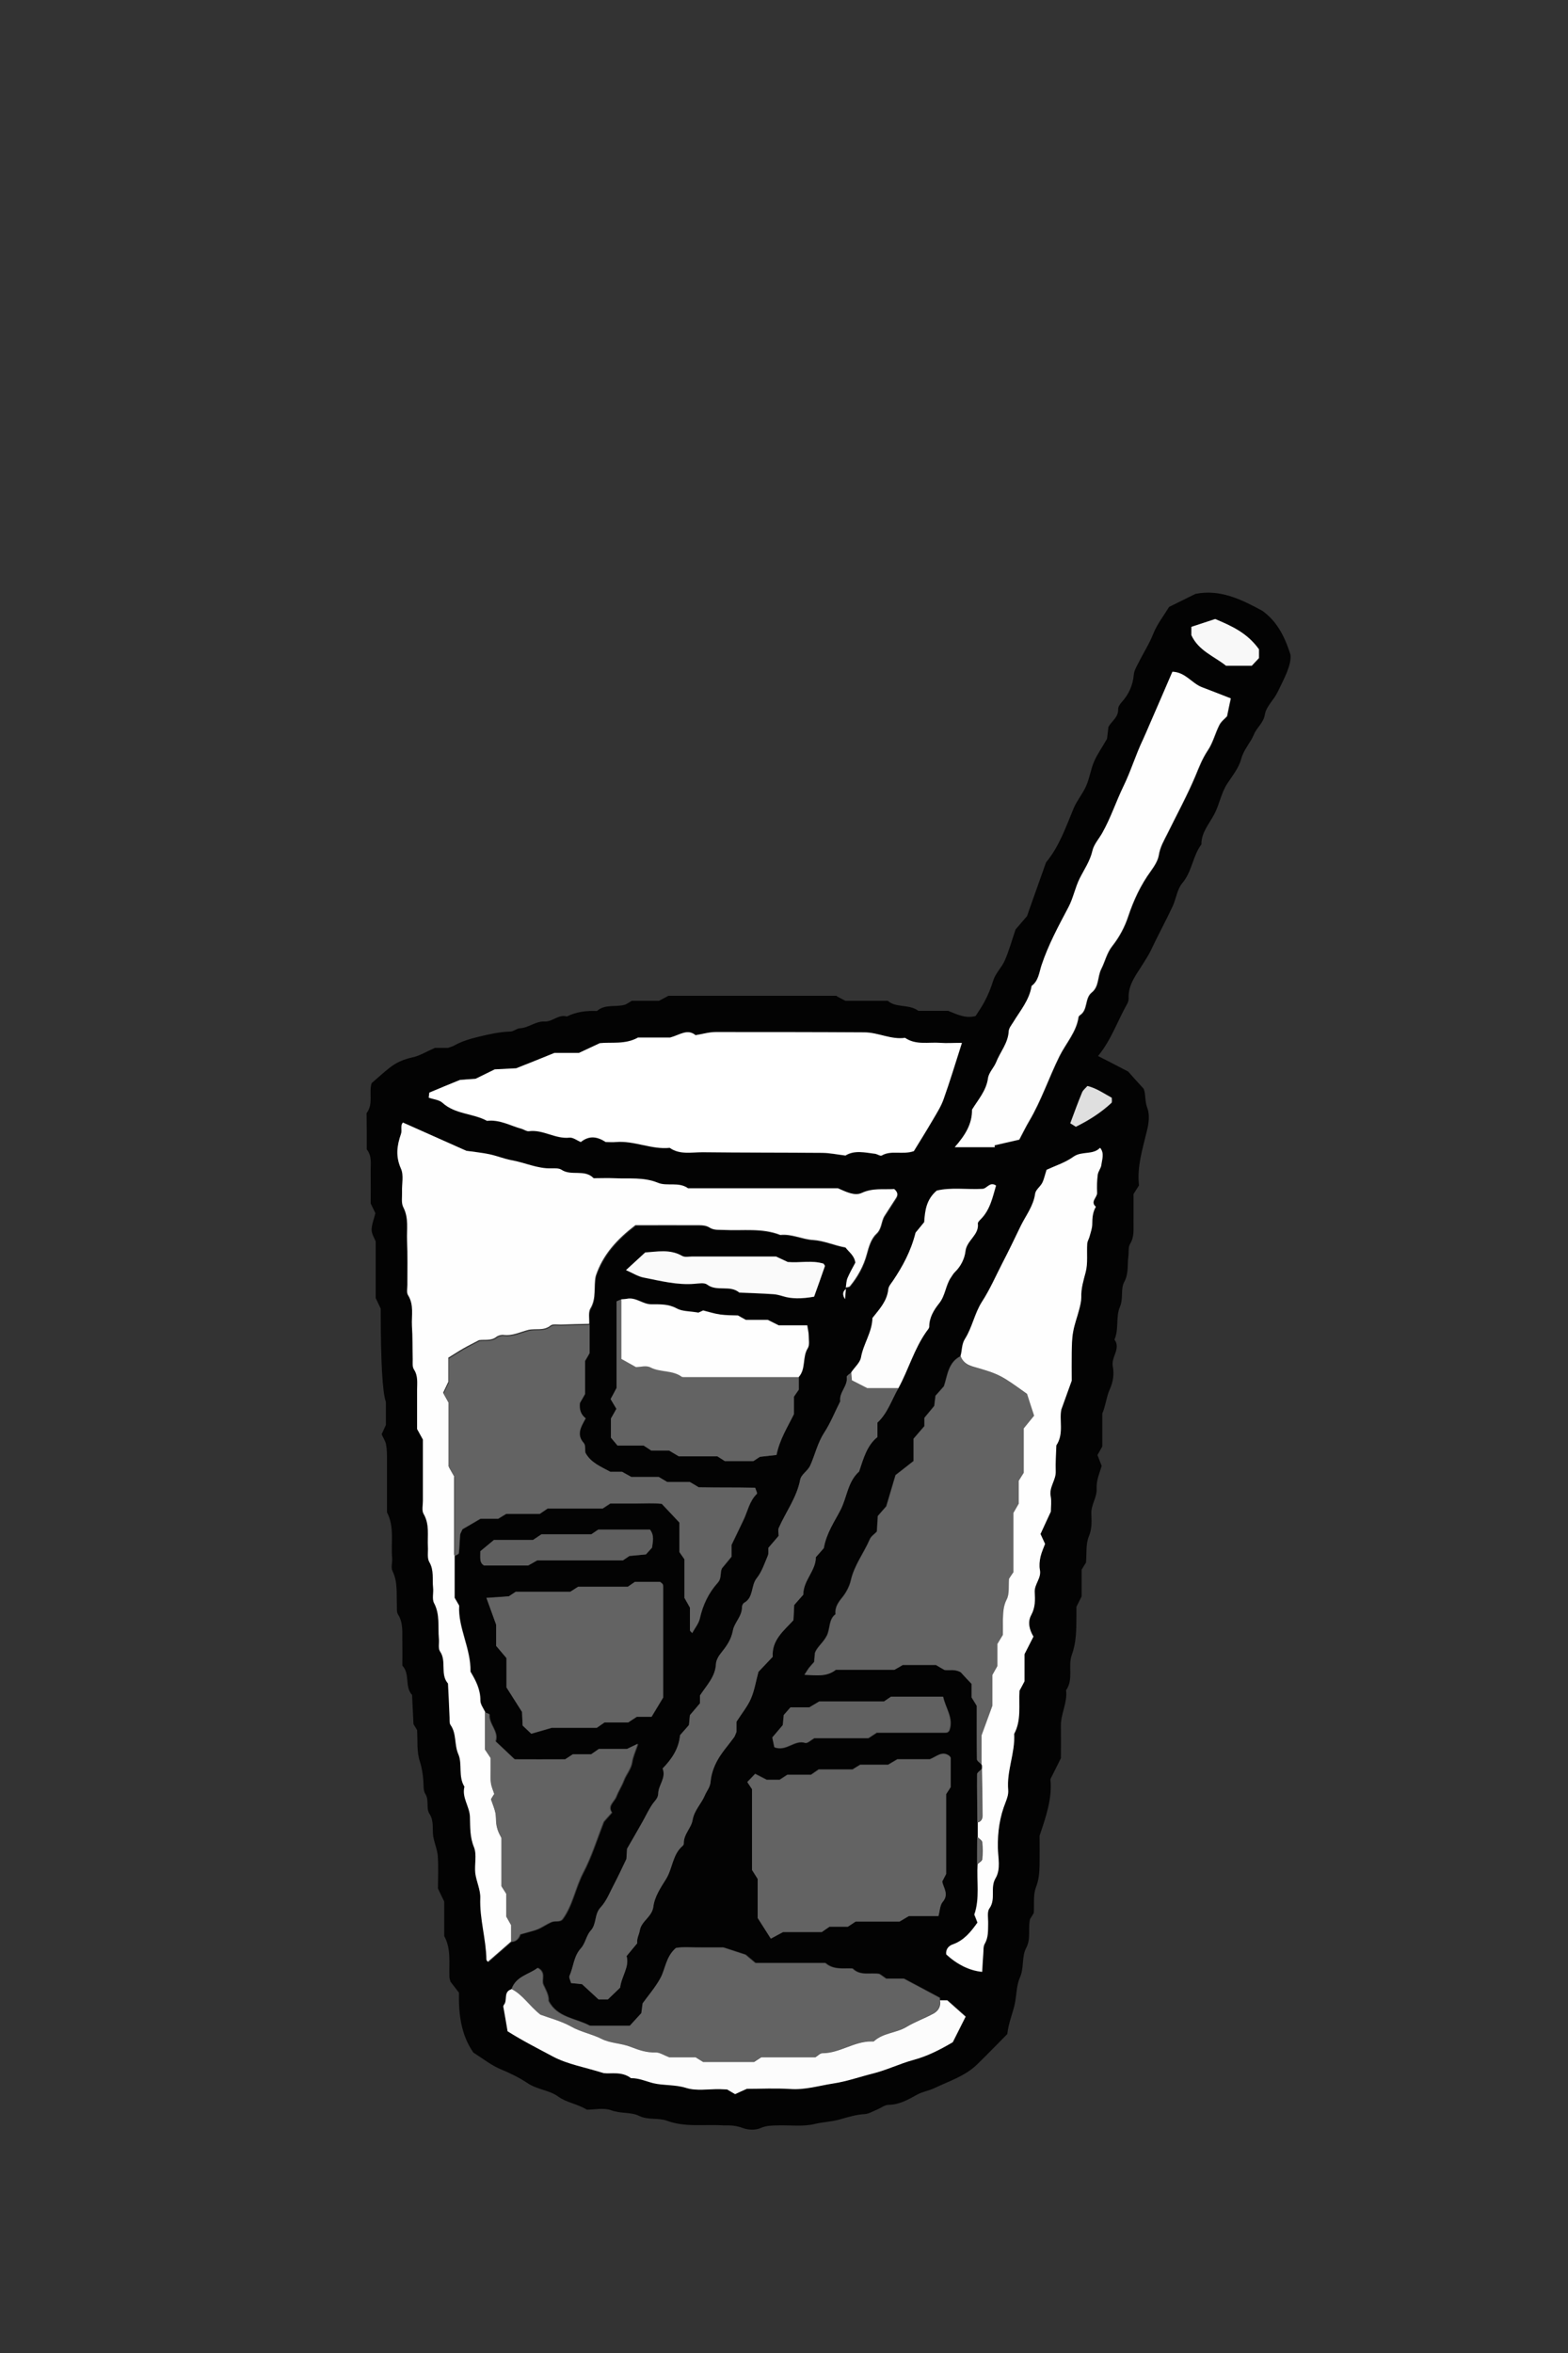 <?xml version="1.0" encoding="UTF-8"?>
<svg id="Ebene_1" data-name="Ebene 1" xmlns="http://www.w3.org/2000/svg" width="35.28mm" height="52.92mm" viewBox="0 0 100 150">
  <rect x="0" y="0" width="100" height="150" fill="#333333" stroke="none"/>
  <path d="M53.35,63.5c.24,.13,.39,.21,.57,.3h2.7c.53,.47,1.35,.19,1.95,.64h1.9c.6,.24,1.1,.5,1.75,.33,.17-.27,.39-.58,.57-.92,.23-.43,.41-.88,.56-1.36,.14-.45,.54-.82,.73-1.26,.26-.59,.43-1.22,.69-1.98,.18-.21,.47-.55,.73-.85,.05-.15,.09-.25,.12-.35,.36-1.02,.73-2.05,1.09-3.07,.85-1.03,1.27-2.27,1.77-3.47,.21-.49,.58-.92,.79-1.41,.22-.49,.29-1.05,.5-1.54,.19-.45,.48-.85,.83-1.46,.01-.11,.05-.44,.09-.76,.21-.38,.65-.62,.62-1.14,0-.14,.11-.31,.22-.43,.46-.51,.72-1.08,.78-1.77,.02-.26,.18-.51,.3-.75,.31-.63,.69-1.21,.95-1.87,.24-.6,.66-1.13,1-1.69,.56-.28,1.09-.54,1.68-.83,1.57-.32,2.95,.36,4.27,1.08,.86,.63,1.37,1.47,1.79,2.79,.08,.66-.41,1.54-.83,2.41-.24,.49-.72,.9-.8,1.4-.09,.56-.52,.83-.7,1.28-.22,.54-.65,.95-.81,1.56-.15,.56-.55,1.06-.88,1.56-.4,.6-.5,1.32-.83,1.95-.32,.62-.84,1.17-.83,1.94-.56,.74-.59,1.73-1.22,2.47-.33,.39-.39,1-.62,1.49-.44,.94-.94,1.85-1.38,2.79-.14,.3-.32,.56-.49,.84-.42,.69-.98,1.34-.93,2.23,0,.1-.03,.23-.08,.32-.62,1.09-1.02,2.31-1.87,3.35,.57,.29,1.14,.58,1.92,.99,.2,.23,.57,.64,.99,1.1,.14,.34,.06,.78,.23,1.22,.16,.42,.1,.98-.02,1.44-.28,1.17-.65,2.31-.51,3.5-.11,.18-.2,.32-.35,.55,0,.52,.01,1.13,0,1.73-.01,.49,.07,.98-.22,1.45-.13,.21-.07,.54-.11,.81-.07,.54,.03,1.07-.26,1.61-.25,.46-.04,1.05-.28,1.6-.27,.63-.05,1.4-.34,2.07-.01,.03,.06,.09,.08,.14,.24,.56-.3,1-.19,1.58,.09,.47,.03,.96-.19,1.45-.22,.48-.26,1.04-.48,1.55v2.1c-.12,.21-.2,.35-.31,.55,.07,.16,.14,.36,.27,.69-.11,.4-.35,.89-.32,1.45,.03,.55-.36,1.02-.34,1.59,.02,.48,.05,.96-.16,1.46-.2,.48-.13,1.08-.18,1.67-.07,.1-.16,.24-.28,.45v1.7c-.13,.26-.23,.46-.33,.66,0,.21,0,.43,0,.65-.01,.82,0,1.62-.3,2.43-.25,.7,.13,1.55-.36,2.24,.1,.78-.34,1.49-.33,2.26,.01,.72,0,1.44,0,2.07-.24,.49-.44,.88-.67,1.34,.13,1.21-.29,2.41-.69,3.61,0,.61,.01,1.22,0,1.83-.01,.49-.04,.96-.23,1.45-.19,.49-.1,1.09-.14,1.64-.08,.14-.17,.28-.24,.39-.14,.62,.07,1.24-.24,1.83-.31,.58-.12,1.27-.41,1.91-.23,.52-.2,1.16-.34,1.75-.14,.58-.38,1.14-.46,1.84-.61,.61-1.26,1.29-1.94,1.95-.77,.74-1.78,1.05-2.72,1.5-.34,.16-.74,.22-1.07,.4-.58,.32-1.14,.65-1.84,.66-.25,0-.5,.21-.75,.31-.25,.1-.5,.26-.76,.28-.56,.03-1.07,.19-1.6,.34-.52,.15-1.07,.16-1.6,.29-.74,.18-1.54,.07-2.32,.09-.38,.01-.75,0-1.13,.17-.32,.14-.77,.13-1.1,.01-.32-.12-.63-.18-.96-.18-.11,0-.22,0-.33,0-1.2-.08-2.41,.14-3.6-.3-.55-.2-1.18-.02-1.77-.31-.52-.25-1.16-.13-1.76-.35-.49-.18-1.1-.04-1.56-.04-.64-.39-1.29-.44-1.85-.85-.54-.39-1.34-.44-1.93-.84-.54-.36-1.12-.64-1.72-.89-.6-.25-1.12-.67-1.74-1.06-.79-1.13-.95-2.48-.92-3.82-.2-.26-.37-.48-.54-.7-.03-.11-.07-.22-.07-.32-.03-.88,.12-1.77-.33-2.59v-2.2c-.16-.32-.25-.52-.4-.83,0-.61,.04-1.34-.01-2.06-.03-.42-.22-.84-.29-1.26-.07-.48,.06-.98-.24-1.44-.24-.37,0-.87-.27-1.28-.13-.2-.1-.53-.12-.8-.03-.44-.09-.84-.23-1.28-.2-.61-.13-1.31-.17-1.98-.08-.13-.16-.27-.23-.38-.03-.65-.06-1.26-.09-1.86-.49-.52-.11-1.33-.62-1.87,0-.49,.01-.99,0-1.49-.02-.6,.08-1.21-.28-1.78-.1-.16-.06-.43-.07-.65-.03-.71,.06-1.43-.28-2.11-.11-.22,0-.55-.02-.82-.09-.98,.16-1.99-.33-2.92,0-1.11,0-2.22,0-3.33,0-.33,0-.67-.06-.99-.03-.21-.17-.4-.28-.66,.07-.16,.16-.35,.27-.59v-1.47q-.33-.88-.33-5.95c-.09-.2-.19-.39-.32-.67v-3.61c-.09-.23-.26-.48-.26-.74,0-.31,.13-.63,.24-1.06-.04-.08-.13-.28-.3-.62,0-.57,.01-1.29,0-2.01-.01-.49,.1-1-.25-1.44,0-.77,0-1.54-.01-2.31,.45-.59,.13-1.3,.32-1.91,.38-.33,.74-.66,1.12-.96,.43-.35,.92-.56,1.47-.68,.47-.1,.9-.37,1.45-.61h.83c.16-.06,.27-.08,.36-.13,.48-.27,.98-.43,1.52-.56,.7-.17,1.38-.33,2.1-.35,.2,0,.4-.2,.61-.21,.56-.03,1-.46,1.57-.43,.5,.03,.89-.48,1.42-.32,.61-.3,1.25-.38,1.92-.35,.51-.45,1.16-.24,1.74-.39,.16-.04,.29-.15,.48-.26h1.74c.24-.13,.44-.23,.6-.32h10.75Zm-13.7,19.32c-.09,.04-.19,.08-.32,.14v5.52c-.16,.31-.29,.54-.38,.71,.16,.27,.27,.46,.37,.62-.13,.24-.24,.43-.35,.62v1.22c.14,.17,.32,.38,.42,.5h1.66c.15,.1,.28,.19,.49,.32h1.14c.27,.16,.46,.27,.62,.37h2.46c.19,.12,.33,.21,.47,.3h1.83c.13-.09,.27-.18,.41-.27,.36-.04,.72-.08,1.06-.12,.2-.99,.69-1.76,1.11-2.6v-1.11c.11-.16,.2-.29,.31-.45v-.8c.49-.52,.23-1.27,.59-1.85,.13-.2,.06-.54,.06-.81,0-.21-.06-.41-.09-.65h-1.82c-.27-.13-.46-.23-.7-.35h-1.4c-.19-.11-.33-.19-.5-.28-.36-.02-.75,0-1.13-.06-.37-.05-.73-.17-1.09-.26-.15,.07-.29,.14-.3,.14-.56-.1-1.03-.07-1.39-.27-.53-.29-1.07-.26-1.61-.26-.56,0-1-.48-1.58-.35-.11,.02-.22,.02-.33,.03Zm-7.02,43.98c-.51,.15-.22,.69-.46,.98-.06,.07-.05,.18-.04,.13,.1,.61,.19,1.08,.27,1.56,.96,.61,1.93,1.1,2.89,1.61,.94,.5,2.04,.69,3.24,1.06,.47,.05,1.16-.13,1.74,.32,.5,0,.95,.2,1.42,.32,.68,.17,1.39,.08,2.09,.3,.66,.21,1.42,.07,2.14,.08,.17,0,.33,.02,.48,.02,.16,.09,.3,.18,.51,.3,.21-.09,.45-.2,.75-.34,.89,0,1.83-.05,2.76,.01,.95,.06,1.83-.22,2.75-.35,.86-.13,1.67-.42,2.51-.63,.9-.22,1.72-.64,2.6-.87,.9-.24,1.71-.66,2.51-1.13,.27-.54,.54-1.06,.82-1.63-.44-.39-.84-.75-1.17-1.04h-.46c-.01-.05,0-.14-.03-.16-.75-.4-1.5-.8-2.27-1.21h-1.13c-.16-.11-.29-.21-.43-.3-.58-.11-1.23,.15-1.72-.35-.59-.03-1.22,.1-1.73-.35h-4.46c-.27-.23-.52-.44-.63-.53-.53-.17-.88-.29-1.41-.46-.37,0-.92,0-1.47,0-.54,0-1.09-.05-1.55,.03-.65,.57-.66,1.33-.99,1.93-.33,.61-.8,1.14-1.13,1.6-.04,.3-.06,.46-.08,.62-.27,.29-.53,.58-.74,.81h-2.56c-.91-.49-2.08-.51-2.63-1.58,.02-.36-.17-.69-.33-1.03-.15-.32,.2-.78-.36-1.08-.54,.42-1.37,.52-1.66,1.35Zm24.68-38.31c.65-1.19,1.01-2.53,1.81-3.64,.06-.09,.16-.19,.16-.29,0-.59,.3-1.07,.63-1.48,.39-.5,.41-1.13,.74-1.63,.09-.14,.17-.28,.29-.39,.37-.36,.6-.86,.65-1.3,.07-.71,.88-1.03,.79-1.77-.01-.08,.11-.19,.18-.27,.6-.6,.75-1.39,.98-2.15-.4-.28-.59,.22-.88,.21-1,.05-2-.1-2.9,.11-.67,.57-.75,1.28-.8,2.01-.21,.25-.42,.51-.55,.67-.3,1.19-.82,2.14-1.43,3.05-.12,.18-.29,.37-.31,.56-.07,.77-.58,1.28-1.01,1.83-.02,.91-.57,1.64-.73,2.51-.06,.34-.4,.63-.62,.95-.11,.1-.32,.22-.31,.3,.08,.58-.5,.98-.41,1.55-.34,.67-.62,1.39-1.03,2.01-.42,.65-.57,1.39-.88,2.07-.17,.38-.58,.57-.65,.93-.22,1.14-.92,2.06-1.37,3.08-.06,.14,0,.33,0,.49-.23,.27-.44,.52-.66,.77,0,.17,.03,.35-.03,.49-.21,.49-.38,1.03-.71,1.44-.38,.48-.18,1.22-.8,1.57-.08,.04-.14,.19-.14,.28,0,.58-.49,.98-.58,1.49-.11,.58-.39,.99-.74,1.41-.16,.2-.32,.48-.34,.72-.04,.83-.61,1.37-1.02,2.01v.5c-.21,.25-.43,.5-.64,.75-.02,.22-.05,.44-.06,.63-.2,.23-.39,.44-.57,.65-.07,.86-.52,1.52-1.11,2.12,.23,.61-.27,1.05-.28,1.59,0,.32-.23,.47-.38,.7-.24,.36-.42,.75-.63,1.12-.29,.52-.59,1.03-.98,1.71,0,.12-.03,.45-.04,.65-.29,.59-.51,1.08-.76,1.56-.28,.52-.49,1.11-.89,1.53-.41,.44-.24,1.05-.63,1.48-.28,.3-.34,.81-.62,1.12-.47,.51-.47,1.19-.73,1.76-.05,.11,.06,.3,.1,.46,.25,.03,.46,.05,.7,.07,.35,.32,.71,.66,1.05,.97h.6c.25-.24,.53-.51,.78-.75,.09-.74,.61-1.33,.41-2.01,.27-.32,.48-.57,.68-.82-.04-.3,.12-.55,.16-.8,.1-.63,.79-.86,.87-1.54,.08-.61,.46-1.2,.8-1.74,.43-.68,.41-1.59,1.08-2.14,.04-.03,.06-.1,.06-.14-.02-.58,.47-.99,.56-1.49,.11-.64,.56-1.03,.78-1.57,.12-.29,.35-.52,.37-.89,.04-.46,.21-.95,.44-1.36,.29-.52,.7-.96,1.05-1.45,.06-.08,.09-.19,.16-.35v-.65c.35-.55,.71-.98,.92-1.47,.23-.53,.32-1.12,.48-1.71,.29-.31,.59-.63,.91-.96-.07-1.07,.71-1.66,1.32-2.33,.02-.36,.03-.68,.05-.97,.22-.25,.4-.46,.58-.66,0-.91,.81-1.53,.8-2.39,.21-.24,.39-.45,.51-.58,.17-.97,.68-1.68,1.07-2.44,.41-.8,.45-1.79,1.18-2.44,.28-.81,.5-1.66,1.17-2.2v-.92c.65-.6,.91-1.45,1.34-2.2Zm5.29,24.3c-.1,.11-.28,.22-.28,.33-.01,1.02,0,2.04,.02,3.06,0,.31,0,.62,0,.94,0,.57,0,1.14-.01,1.72-.07,1.08,.15,2.19-.21,3.22,.07,.17,.12,.32,.2,.51-.42,.59-.85,1.13-1.57,1.39-.24,.09-.46,.31-.42,.64,.68,.64,1.49,1.04,2.29,1.11,.02-.38,.04-.76,.07-1.14,.02-.22,0-.47,.09-.64,.24-.41,.21-.85,.22-1.29,0-.33-.08-.75,.08-.97,.43-.6,.03-1.31,.39-1.92,.35-.59,.16-1.3,.15-1.95-.02-1,.12-1.96,.49-2.89,.11-.26,.19-.51,.17-.79-.11-1.22,.46-2.37,.38-3.58,.47-.87,.28-1.83,.34-2.75,.1-.19,.2-.38,.32-.6v-1.73c.21-.42,.38-.76,.57-1.12-.26-.42-.38-.92-.14-1.38,.26-.48,.26-.96,.22-1.45-.04-.52,.43-.9,.33-1.43-.05-.26-.02-.56,.04-.83,.07-.31,.21-.6,.29-.82-.13-.28-.22-.48-.29-.63,.23-.5,.44-.95,.66-1.43,0-.31,.05-.65-.01-.97-.12-.59,.34-1.03,.32-1.59-.02-.55,.02-1.11,.04-1.66,.51-.75,.17-1.62,.32-2.29,.25-.68,.45-1.24,.66-1.83,0-.58-.01-1.19,0-1.8,.01-.44,.02-.88,.09-1.31,.09-.48,.26-.94,.38-1.41,.07-.26,.15-.53,.14-.8-.02-.56,.14-1.06,.28-1.6,.15-.58,.06-1.21,.1-1.82,0-.15,.11-.3,.15-.46,.07-.26,.16-.53,.17-.79,0-.39,.03-.76,.23-1.1-.38-.33,.09-.58,.08-.89-.02-.39,0-.78,.04-1.16,.03-.21,.2-.4,.23-.61,.05-.36,.21-.75-.08-1.1-.47,.47-1.17,.18-1.7,.57-.52,.37-1.17,.58-1.71,.83-.11,.33-.16,.6-.28,.84-.12,.24-.41,.44-.45,.68-.11,.79-.6,1.4-.93,2.08-.38,.79-.75,1.58-1.16,2.35-.43,.82-.79,1.68-1.3,2.46-.47,.73-.62,1.63-1.08,2.36-.23,.36-.18,.74-.29,1.1-.78,.4-.82,1.21-1.05,1.91-.18,.21-.36,.42-.54,.61-.03,.24-.05,.45-.08,.65-.22,.27-.43,.52-.63,.76v.53c-.22,.25-.43,.51-.69,.8v1.42c-.42,.33-.9,.71-1.15,.9-.26,.86-.42,1.42-.59,1.99-.18,.2-.36,.41-.54,.62-.02,.33-.04,.66-.06,.99-.16,.17-.37,.3-.45,.49-.38,.88-.99,1.66-1.21,2.62-.09,.4-.32,.81-.58,1.13-.26,.32-.44,.62-.4,1.03-.44,.33-.33,.9-.54,1.34-.21,.45-.64,.74-.77,1.13-.02,.25-.04,.41-.05,.57-.11,.13-.23,.25-.33,.38-.09,.11-.15,.23-.29,.44,.75,.02,1.4,.15,2-.32h3.73c.24-.14,.42-.25,.54-.31h2.11c.18,.1,.37,.21,.55,.32,.32,.04,.66-.07,1.04,.15,.2,.22,.46,.5,.69,.74v.86c.13,.22,.25,.41,.33,.54,0,1.18,0,2.29,.01,3.4,0,.11,.19,.22,.29,.34,.02,.1,.02,.2,0,.3Zm-24.99-28.35c.02-.33-.07-.73,.08-.98,.4-.67,.19-1.4,.34-2.07,.45-1.36,1.38-2.36,2.53-3.24,1.33,0,2.71,0,4.09,0,.21,0,.45,.03,.62,.14,.31,.2,.64,.14,.96,.16,1.2,.06,2.41-.13,3.57,.32,.72-.08,1.39,.28,2.08,.32,.73,.04,1.36,.35,2.08,.48,.21,.29,.56,.5,.63,.97-.16,.3-.35,.63-.5,.98-.08,.19-.08,.42-.11,.63q-.35,.23-.08,.66c.02-.29,.04-.49,.06-.69,.1-.03,.23-.03,.29-.1,.48-.6,.86-1.27,1.06-2.01,.13-.49,.27-.99,.61-1.31,.37-.35,.3-.81,.54-1.17,.24-.36,.47-.74,.71-1.1,.15-.22,.12-.4-.1-.59-.68,.04-1.38-.08-2.08,.25-.45,.21-.96-.06-1.51-.3-2.52,0-5.13,0-7.73,0-.61,0-1.22,0-1.83,0-.59-.43-1.33-.1-1.92-.35-.92-.38-1.84-.24-2.77-.29-.44-.02-.89,0-1.33,0-.58-.59-1.42-.11-2.05-.54-.16-.11-.42-.1-.64-.09-.89,.02-1.7-.37-2.55-.52-.48-.08-.93-.28-1.41-.38-.48-.1-.97-.15-1.47-.22-1.33-.59-2.67-1.19-4.04-1.8-.19,.18-.04,.49-.13,.73-.27,.74-.36,1.43,0,2.21,.19,.42,.05,.98,.07,1.48,.01,.33-.06,.71,.08,.98,.35,.69,.21,1.41,.24,2.12,.04,.94,.01,1.89,.02,2.83,0,.22-.06,.49,.04,.65,.39,.62,.22,1.29,.25,1.94,.04,.72,.03,1.44,.05,2.16,0,.22-.03,.48,.08,.64,.28,.41,.2,.85,.2,1.29,0,.89,0,1.77,0,2.51,.16,.29,.24,.43,.37,.67,0,1.24,0,2.57,0,3.91,0,.28-.09,.61,.04,.82,.4,.68,.24,1.4,.28,2.1,.02,.33-.07,.73,.09,.98,.32,.53,.19,1.08,.24,1.62,.03,.33-.08,.72,.06,.99,.39,.74,.24,1.51,.31,2.27,.02,.27-.07,.62,.07,.81,.45,.63-.01,1.46,.51,2.05,.03,.72,.06,1.44,.1,2.16,0,.16-.02,.36,.06,.48,.4,.56,.23,1.26,.5,1.87,.27,.62-.02,1.42,.39,2.07-.18,.69,.32,1.26,.35,1.92,.02,.65,0,1.29,.26,1.94,.2,.48,.02,1.1,.08,1.65,.06,.54,.33,1.06,.32,1.59-.05,1.33,.37,2.6,.39,3.92,0,.05,.06,.09,.09,.14,.5-.43,.99-.87,1.49-1.3,.45,0,.58-.48,.57-.47,.63-.19,.9-.24,1.14-.34,.3-.13,.56-.33,.86-.45,.24-.1,.56,.05,.73-.22,.63-.89,.79-1.99,1.3-2.95,.52-.99,.85-2.07,1.3-3.22,.11-.12,.29-.33,.52-.59-.31-.43,.15-.68,.28-1.02,.13-.35,.35-.67,.48-1.02,.15-.4,.46-.72,.53-1.18,.05-.35,.21-.68,.37-1.16-.32,.15-.49,.23-.69,.33h-1.79c-.15,.11-.29,.2-.49,.34h-1.17c-.21,.14-.35,.23-.49,.32-1.11,0-2.21,.01-3.23,0-.45-.43-.81-.77-1.22-1.15,.22-.65-.44-1.08-.39-1.71,0-.04-.17-.09-.27-.13-.11-.25-.31-.5-.31-.74,0-.7-.29-1.28-.63-1.84,.03-1.49-.82-2.83-.73-4.21-.14-.25-.22-.39-.29-.5v-2.69c.09-.06,.24-.11,.25-.18,.04-.38,.05-.77,.08-1.15,0-.1,.08-.2,.15-.37,.32-.19,.69-.4,1.15-.67h1.13c.23-.14,.37-.22,.51-.31h2.14c.16-.11,.3-.2,.5-.34h3.51c.21-.13,.35-.22,.49-.32,.55,0,1.11,0,1.66,0,.55,0,1.1-.03,1.62,.02,.42,.44,.79,.84,1.13,1.2v1.88c.11,.16,.21,.3,.32,.46v2.46c.11,.2,.22,.39,.35,.62,0,.46,0,.96,0,1.45,0,.04,.07,.08,.14,.17,.17-.32,.41-.61,.49-.93,.19-.87,.56-1.64,1.14-2.28,.27-.3,.13-.63,.27-.92,.21-.25,.42-.5,.61-.74v-.75c.29-.59,.52-1.08,.75-1.56,.28-.57,.38-1.23,.87-1.7,.03-.03-.05-.19-.11-.38-1.18-.03-2.39-.01-3.6-.03-.19-.11-.37-.22-.57-.34h-1.44c-.24-.14-.42-.25-.54-.32h-1.75c-.2-.11-.39-.22-.59-.33h-.75c-.62-.34-1.25-.59-1.59-1.22-.03-.19,.02-.48-.1-.61-.48-.54-.2-1.01,.12-1.58-.31-.23-.42-.58-.37-.98,.11-.19,.22-.37,.33-.57v-2.11c.14-.23,.25-.41,.29-.5v-1.79Zm23.74-17.94c-.6,0-.98,.03-1.36,0-.76-.06-1.56,.16-2.26-.32-.9,.13-1.72-.34-2.59-.35-3.16-.03-6.33-.03-9.49-.02-.42,0-.84,.13-1.28,.2-.52-.44-1.01-.02-1.62,.15h-2.05c-.81,.46-1.71,.29-2.44,.36-.52,.24-.92,.43-1.33,.62h-1.56c-.85,.34-1.61,.64-2.44,.98-.41,.02-.91,.04-1.37,.07-.42,.21-.82,.4-1.22,.6-.37,.02-.76,.05-.99,.07-.74,.31-1.34,.56-1.96,.81,0,.07-.02,.18-.04,.32,.29,.1,.67,.13,.88,.33,.82,.74,1.94,.66,2.84,1.15,.8-.09,1.48,.31,2.21,.51,.16,.04,.32,.17,.46,.15,.9-.13,1.68,.51,2.59,.41,.23-.03,.49,.18,.72,.28,.56-.45,1.06-.34,1.59,0,.2,0,.43,.02,.65,0,1.17-.1,2.26,.49,3.43,.37,.65,.46,1.39,.27,2.09,.28,2.55,.03,5.1,.02,7.66,.04,.47,0,.95,.11,1.46,.17,.58-.36,1.24-.19,1.89-.11,.15,.02,.33,.16,.42,.11,.62-.36,1.32-.03,2.05-.28,.38-.62,.81-1.3,1.22-2.01,.25-.42,.52-.85,.68-1.31,.4-1.12,.74-2.26,1.16-3.56Zm-13.03,53.25v2.49c.28,.44,.54,.85,.84,1.32,.3-.16,.53-.28,.78-.42h2.47c.15-.1,.29-.2,.49-.34h1.17c.21-.14,.35-.23,.5-.33h2.8c.21-.12,.39-.23,.59-.35h1.89c.08-.31,.08-.68,.27-.9,.42-.49,.04-.9-.03-1.3,.09-.17,.17-.32,.25-.48v-5.09c.13-.19,.22-.33,.29-.45,0-.64,0-1.25,0-1.86,0-.04-.06-.09-.09-.13-.47-.33-.81,.06-1.24,.22h-2.07c-.23,.14-.41,.25-.59,.35h-1.78c-.21,.13-.35,.22-.49,.3h-2.16c-.15,.1-.29,.2-.49,.34h-1.51c-.21,.14-.35,.23-.49,.32h-.82c-.24-.13-.48-.25-.74-.38-.2,.21-.35,.37-.5,.52,.11,.17,.2,.31,.3,.45v5.15c.09,.15,.18,.29,.34,.54Zm12.58-46.61h2.57s0-.08-.01-.12c.52-.12,1.03-.24,1.57-.36,.22-.41,.41-.81,.63-1.18,.78-1.32,1.26-2.79,1.94-4.15,.41-.82,1.08-1.52,1.21-2.48,0-.05,.06-.1,.1-.13,.51-.34,.28-1.07,.74-1.44,.47-.38,.36-1.01,.61-1.5,.24-.48,.36-1.03,.7-1.46,.45-.56,.79-1.2,1.01-1.87,.35-1.05,.8-2.02,1.45-2.91,.22-.31,.46-.66,.51-1.02,.08-.51,.33-.93,.55-1.37,.6-1.23,1.26-2.43,1.79-3.69,.23-.56,.44-1.1,.78-1.61,.33-.49,.47-1.09,.74-1.62,.12-.24,.36-.42,.49-.56,.09-.43,.16-.78,.24-1.14-.62-.24-1.23-.49-1.83-.71-.66-.25-1.06-.96-1.89-.99-.49,1.13-.98,2.27-1.48,3.42-.13,.3-.26,.6-.39,.89-.47,.99-.78,2.03-1.26,3.01-.48,.97-.81,2.02-1.35,2.97-.21,.37-.53,.72-.62,1.12-.15,.66-.54,1.2-.82,1.78-.29,.59-.4,1.23-.71,1.82-.64,1.2-1.29,2.4-1.72,3.71-.15,.46-.19,.98-.63,1.31-.14,.9-.71,1.57-1.17,2.31-.11,.19-.28,.38-.29,.58-.04,.75-.54,1.31-.8,1.97-.14,.36-.47,.67-.52,1.02-.11,.81-.64,1.38-1.02,2.01,.01,.91-.41,1.61-1.11,2.4Zm-18.6,35.09c0-2.39,0-4.72,0-7.06,0-.05,0-.12-.02-.16-.02-.05-.08-.08-.17-.16h-1.61c-.11,.07-.24,.17-.45,.31h-3.17c-.21,.14-.35,.23-.5,.32h-3.48c-.15,.1-.29,.19-.44,.29-.46,.03-.95,.06-1.43,.1,.21,.58,.39,1.08,.62,1.71v1.35c.22,.26,.44,.52,.66,.78v1.87c.3,.48,.62,.98,.99,1.56,0,.22,.02,.54,.04,.87,.18,.17,.34,.32,.55,.52,.34-.1,.69-.2,1.31-.38h2.87c.15-.11,.29-.2,.49-.34h1.51c.21-.14,.35-.23,.55-.36h.94c.26-.43,.51-.84,.73-1.21Zm13.61,2.24c1.5,0,2.93,0,4.37,0,.05,0,.11,0,.16-.02,.05-.02,.08-.07,.12-.11,.3-.8-.24-1.43-.39-2.16h-3.32c-.15,.1-.29,.2-.44,.3h-4.13c-.18,.11-.37,.22-.64,.38h-1.2c-.17,.2-.32,.36-.43,.49-.03,.27-.05,.48-.06,.64-.26,.31-.47,.55-.67,.79,.05,.26,.1,.46,.13,.62,.76,.29,1.27-.5,1.96-.28,.14,.04,.37-.19,.58-.3h3.45c.15-.1,.29-.19,.52-.34Zm-15.98-29.49c.43,.19,.75,.4,1.11,.47,1.07,.21,2.14,.49,3.25,.4,.27-.02,.63-.09,.81,.05,.63,.47,1.46,0,2.05,.51,.72,.03,1.44,.06,2.15,.1,.21,.01,.43,.07,.63,.13q.78,.25,1.99,.03c.22-.63,.46-1.29,.69-1.95,.01-.03-.04-.09-.08-.15-.74-.24-1.52-.04-2.29-.11-.19-.09-.39-.18-.75-.35-1.67,0-3.5,0-5.34,0-.22,0-.48,.06-.65-.04-.79-.46-1.6-.26-2.35-.22-.44,.4-.8,.74-1.23,1.13Zm-.21,18.5c.15-.1,.29-.19,.43-.29,.37-.04,.75-.07,1.05-.1,.18-.19,.29-.31,.39-.43,.05-.39,.16-.77-.13-1.15h-3.3c-.11,.07-.24,.17-.44,.3h-3.18c-.2,.13-.34,.23-.54,.36h-2.49c-.37,.3-.67,.55-.87,.72,0,.43-.08,.72,.24,.91h2.81c.19-.11,.38-.21,.58-.33h5.45Zm40.58-58.08c-.76-1.06-1.77-1.5-2.79-1.93-.53,.17-1.03,.34-1.52,.5v.53c.46,1,1.46,1.34,2.21,1.95h1.64c.18-.19,.33-.35,.46-.49v-.56Zm-12.03,30.21c.13,.08,.21,.14,.35,.22,.81-.39,1.59-.88,2.27-1.52,.06-.05,.02-.21,.02-.33-.5-.27-.98-.61-1.55-.75-.13,.16-.28,.27-.34,.41-.26,.65-.5,1.31-.75,1.96Z" style="fill: #030303;"/>
  <path d="M28.99,99.16v2.69c.07,.12,.15,.26,.29,.5-.09,1.39,.75,2.72,.72,4.21,.34,.57,.64,1.14,.63,1.84,0,.25,.2,.5,.31,.74v2.38c.15,.23,.24,.37,.36,.54,0,.24,0,.52,0,.79,0,.28-.02,.56,.02,.83,.04,.24,.14,.47,.21,.67-.09,.14-.15,.23-.21,.34,.1,.29,.23,.59,.29,.9,.07,.37-.06,.77,.32,1.45-.09-.19-.02-.04,.06,.12v3.07c.12,.19,.21,.33,.31,.49v1.45c.12,.21,.23,.4,.3,.53v1.06c-.49,.43-.99,.87-1.49,1.3-.04-.05-.09-.1-.09-.14-.02-1.32-.44-2.59-.39-3.92,.02-.52-.25-1.05-.32-1.59-.06-.55,.11-1.17-.08-1.65-.27-.65-.24-1.29-.26-1.94-.02-.66-.53-1.23-.35-1.92-.41-.65-.12-1.45-.39-2.07-.27-.62-.1-1.31-.5-1.87-.08-.12-.05-.32-.06-.48-.03-.72-.06-1.44-.1-2.16-.52-.59-.07-1.42-.51-2.05-.13-.19-.04-.54-.07-.81-.07-.76,.08-1.54-.31-2.27-.14-.26-.02-.66-.06-.99-.06-.54,.07-1.09-.24-1.62-.15-.25-.07-.65-.09-.98-.04-.71,.12-1.42-.28-2.1-.12-.21-.04-.54-.04-.82,0-1.33,0-2.66,0-3.91-.13-.24-.21-.38-.37-.67,0-.74,0-1.63,0-2.51,0-.43,.07-.87-.2-1.29-.11-.16-.08-.42-.08-.64-.02-.72,0-1.44-.05-2.16-.03-.65,.14-1.32-.25-1.94-.1-.16-.04-.43-.04-.65,0-.94,.02-1.89-.02-2.83-.03-.71,.12-1.43-.24-2.12-.14-.27-.07-.65-.08-.98-.02-.5,.12-1.06-.07-1.48-.35-.78-.26-1.46,0-2.21,.09-.24-.06-.55,.13-.73,1.37,.61,2.71,1.21,4.04,1.8,.5,.07,.99,.12,1.47,.22,.48,.1,.93,.29,1.41,.38,.86,.15,1.66,.55,2.55,.52,.22,0,.48-.02,.64,.09,.63,.42,1.47-.06,2.05,.54,.44,0,.89-.02,1.33,0,.92,.05,1.85-.09,2.77,.29,.58,.24,1.33-.08,1.92,.35,.61,0,1.22,0,1.83,0,2.61,0,5.22,0,7.73,0,.55,.24,1.06,.5,1.51,.3,.7-.33,1.4-.21,2.08-.25,.22,.19,.25,.37,.1,.59-.24,.36-.47,.74-.71,1.1-.24,.36-.17,.83-.54,1.17-.34,.32-.48,.83-.61,1.31-.2,.74-.57,1.41-1.06,2.01-.05,.07-.19,.07-.29,.1,0,0,.02,.02,.02,.02,.03-.21,.03-.44,.11-.63,.15-.35,.34-.68,.5-.98-.07-.47-.42-.68-.63-.97-.72-.13-1.35-.43-2.08-.48-.69-.04-1.35-.4-2.08-.32-1.16-.46-2.38-.26-3.57-.32-.32-.02-.65,.04-.96-.16-.17-.11-.41-.14-.62-.14-1.38-.01-2.76,0-4.09,0-1.15,.88-2.08,1.87-2.53,3.24-.15,.67,.06,1.4-.34,2.07-.15,.25-.06,.65-.08,.98-.61,.01-1.21,.03-1.82,.05-.22,0-.5-.05-.64,.06-.44,.36-.96,.17-1.42,.28-.52,.13-1,.39-1.57,.32-.15-.02-.34,.03-.46,.12-.34,.27-.74,.16-1.11,.21-.33,.18-.67,.34-1,.53-.32,.18-.63,.39-.96,.59v1.54c-.16,.34-.25,.53-.33,.69,.14,.25,.24,.43,.35,.63v4.07c.14,.25,.24,.44,.35,.62v4.99Z" style="fill: #fefefe;"/>
  <path d="M61.34,66.5c-.42,1.31-.76,2.44-1.16,3.56-.16,.46-.43,.88-.68,1.31-.41,.7-.84,1.39-1.22,2.01-.74,.25-1.43-.08-2.05,.28-.09,.05-.28-.09-.42-.11-.65-.08-1.31-.25-1.89,.11-.51-.06-.98-.16-1.46-.17-2.55-.02-5.11-.01-7.66-.04-.7,0-1.45,.17-2.09-.28-1.17,.12-2.26-.47-3.43-.37-.22,.02-.44,0-.65,0-.53-.34-1.04-.44-1.59,0-.23-.09-.49-.3-.72-.28-.91,.1-1.68-.53-2.59-.41-.14,.02-.3-.1-.46-.15-.73-.2-1.41-.61-2.21-.51-.9-.49-2.03-.41-2.84-1.15-.22-.2-.59-.22-.88-.33,.02-.15,.03-.25,.04-.32,.62-.26,1.22-.51,1.96-.81,.23-.02,.62-.04,.99-.07,.4-.2,.8-.39,1.22-.6,.46-.02,.96-.05,1.37-.07,.83-.33,1.59-.63,2.44-.98h1.56c.41-.19,.8-.37,1.33-.62,.72-.08,1.63,.1,2.44-.36h2.05c.62-.17,1.1-.58,1.62-.15,.44-.07,.86-.2,1.28-.2,3.16,0,6.33,0,9.49,.02,.87,0,1.7,.48,2.59,.35,.7,.48,1.5,.26,2.26,.32,.38,.03,.77,0,1.36,0Z" style="fill: #fff;"/>
  <path d="M62.6,112.49c-.1-.11-.29-.22-.29-.34-.02-1.11-.01-2.22-.01-3.4-.08-.13-.19-.32-.33-.54v-.86c-.23-.24-.49-.52-.69-.74-.38-.22-.72-.11-1.04-.15-.19-.11-.38-.21-.55-.32h-2.11c-.11,.07-.3,.18-.54,.31h-3.73c-.6,.47-1.25,.34-2,.32,.14-.21,.21-.33,.29-.44,.1-.13,.22-.25,.33-.38,.01-.16,.03-.32,.05-.57,.13-.39,.56-.68,.77-1.13,.21-.44,.1-1,.54-1.34-.04-.41,.14-.71,.4-1.03,.27-.32,.49-.73,.58-1.13,.22-.97,.83-1.74,1.21-2.62,.08-.19,.29-.33,.45-.49,.02-.33,.04-.66,.06-.99,.18-.21,.36-.42,.54-.62,.17-.57,.34-1.13,.59-1.99,.25-.2,.73-.57,1.15-.9v-1.42c.25-.3,.47-.55,.69-.8v-.53c.2-.24,.41-.5,.63-.76,.02-.2,.05-.41,.08-.65,.17-.19,.35-.4,.54-.61,.23-.71,.27-1.51,1.05-1.91,.14,.4,.41,.58,.83,.69,1.67,.46,1.78,.54,3.41,1.73,.15,.45,.3,.91,.45,1.39-.2,.25-.4,.5-.66,.81v2.83c-.14,.22-.23,.36-.32,.51v1.46c-.12,.21-.23,.39-.34,.59v3.78c-.11,.17-.2,.31-.28,.42-.04,.46,.04,.96-.15,1.32-.22,.43-.22,.84-.24,1.27-.01,.33,0,.66,0,.98-.12,.2-.23,.39-.35,.58v1.41c-.14,.26-.25,.44-.32,.57v1.96c-.24,.65-.44,1.21-.69,1.89v1.86Z" style="fill: #636363;"/>
  <path d="M62.6,112.49v-1.86c.25-.68,.45-1.23,.69-1.89v-1.96c.07-.13,.18-.32,.32-.57v-1.41c.12-.2,.23-.38,.35-.58,0-.32,0-.65,0-.98,.02-.43,.02-.84,.24-1.27,.19-.36,.11-.85,.15-1.32,.07-.11,.16-.25,.28-.42v-3.78c.11-.19,.22-.38,.34-.59v-1.46c.09-.15,.18-.29,.32-.51v-2.83c.25-.31,.46-.57,.66-.81-.16-.48-.3-.93-.45-1.39-1.64-1.18-1.75-1.26-3.41-1.73-.42-.12-.69-.3-.83-.69,.11-.36,.06-.74,.29-1.1,.46-.73,.61-1.63,1.08-2.36,.51-.79,.88-1.64,1.3-2.46,.4-.77,.78-1.56,1.16-2.35,.33-.68,.82-1.28,.93-2.08,.03-.24,.32-.44,.45-.68,.12-.24,.17-.51,.28-.84,.54-.25,1.18-.45,1.71-.83,.53-.38,1.23-.09,1.7-.57,.29,.35,.12,.74,.08,1.1-.03,.21-.2,.4-.23,.61-.05,.38-.06,.78-.04,1.16,.01,.3-.46,.56-.08,.89-.2,.34-.23,.71-.23,1.1,0,.26-.1,.53-.17,.79-.04,.16-.14,.3-.15,.46-.04,.61,.05,1.25-.1,1.82-.14,.53-.3,1.04-.28,1.6,0,.26-.07,.54-.14,.8-.12,.47-.3,.93-.38,1.41-.08,.43-.08,.87-.09,1.31-.01,.61,0,1.22,0,1.8-.21,.59-.42,1.15-.66,1.83-.15,.67,.18,1.54-.32,2.29-.02,.55-.06,1.11-.04,1.66,.02,.56-.44,1.01-.32,1.59,.06,.32,.01,.66,.01,.97-.22,.48-.43,.92-.66,1.43,.07,.15,.16,.35,.29,.63-.08,.22-.22,.52-.29,.82-.06,.27-.09,.56-.04,.83,.11,.54-.36,.91-.33,1.43,.03,.48,.04,.97-.22,1.45-.25,.45-.12,.95,.14,1.38-.18,.36-.36,.71-.57,1.12v1.73c-.11,.22-.22,.41-.32,.6-.06,.92,.13,1.88-.34,2.75,.07,1.22-.49,2.36-.38,3.58,.02,.28-.07,.53-.17,.79-.37,.92-.51,1.88-.49,2.89,.01,.65,.2,1.36-.15,1.95-.36,.61,.04,1.32-.39,1.92-.16,.22-.07,.64-.08,.97-.01,.44,.02,.88-.22,1.29-.1,.17-.07,.42-.09,.64-.03,.38-.05,.76-.07,1.14-.8-.07-1.61-.48-2.29-1.11-.05-.34,.17-.56,.42-.64,.72-.26,1.15-.8,1.57-1.39-.07-.19-.13-.34-.2-.51,.36-1.03,.14-2.14,.21-3.22,.1-.1,.28-.19,.29-.3,.04-.36,.04-.73,0-1.09-.01-.12-.18-.21-.28-.32,0-.31,0-.62,0-.94,.25-.07,.31-.27,.3-.49-.01-.96-.02-1.93-.04-2.89,.02-.1,.02-.2,0-.3Z" style="fill: #fefefe;"/>
  <path d="M28.99,99.16v-4.99c-.1-.19-.21-.37-.35-.62v-4.07c-.11-.2-.21-.38-.35-.63,.07-.16,.17-.35,.33-.69v-1.54c.32-.2,.64-.4,.96-.59,.33-.19,.67-.36,1-.53,.37-.05,.77,.06,1.11-.21,.11-.09,.31-.14,.46-.12,.57,.07,1.05-.19,1.57-.32,.46-.12,.98,.07,1.42-.28,.14-.11,.42-.06,.64-.06,.61-.02,1.21-.03,1.82-.05v1.79c-.05,.08-.16,.27-.29,.5v2.11c-.11,.19-.22,.38-.33,.57-.05,.4,.06,.75,.37,.98-.32,.57-.6,1.04-.12,1.58,.12,.13,.07,.42,.1,.61,.34,.64,.97,.88,1.59,1.22h.75c.21,.12,.4,.22,.59,.33h1.75c.12,.07,.31,.18,.54,.32h1.44c.19,.11,.38,.22,.57,.34,1.21,.02,2.42,0,3.6,.03,.06,.19,.15,.35,.11,.38-.49,.47-.59,1.13-.87,1.7-.24,.49-.47,.97-.75,1.56v.75c-.2,.23-.4,.49-.61,.74-.14,.29,0,.62-.27,.92-.58,.65-.95,1.42-1.14,2.28-.07,.32-.31,.61-.49,.93-.07-.09-.14-.13-.14-.17,0-.5,0-1,0-1.45-.13-.23-.24-.42-.35-.62v-2.46c-.11-.16-.2-.29-.32-.46v-1.88c-.34-.37-.72-.76-1.13-1.2-.52-.06-1.07-.02-1.62-.02-.55,0-1.11,0-1.66,0-.15,.09-.28,.18-.49,.32h-3.51c-.2,.14-.34,.23-.5,.34h-2.14c-.15,.09-.29,.17-.51,.31h-1.13c-.46,.27-.83,.49-1.15,.67-.07,.17-.14,.27-.15,.37-.03,.38-.04,.77-.08,1.15,0,.07-.16,.12-.25,.18Z" style="fill: #636363;"/>
  <path d="M57.3,88.49c-.43,.74-.69,1.6-1.34,2.2v.92c-.68,.54-.9,1.39-1.17,2.2-.73,.65-.77,1.64-1.18,2.44-.39,.76-.9,1.47-1.07,2.44-.11,.13-.29,.34-.51,.58,.01,.86-.81,1.48-.8,2.39-.18,.2-.36,.41-.58,.66-.01,.29-.03,.61-.05,.97-.6,.66-1.39,1.25-1.32,2.33-.31,.33-.62,.65-.91,.96-.16,.59-.25,1.18-.48,1.71-.21,.49-.57,.92-.92,1.47v.65c-.07,.16-.1,.27-.16,.35-.35,.48-.76,.93-1.05,1.45-.23,.41-.4,.89-.44,1.36-.03,.37-.25,.6-.37,.89-.22,.53-.67,.93-.78,1.57-.08,.5-.58,.91-.56,1.49,0,.05-.03,.11-.06,.14-.67,.56-.65,1.46-1.08,2.14-.34,.54-.73,1.13-.8,1.74-.09,.68-.77,.91-.87,1.54-.04,.24-.2,.49-.16,.8-.21,.25-.42,.5-.68,.82,.2,.68-.32,1.27-.41,2.01-.25,.24-.53,.51-.78,.75h-.6c-.34-.31-.7-.65-1.05-.97-.24-.03-.46-.05-.7-.07-.04-.17-.15-.35-.1-.46,.26-.58,.26-1.25,.73-1.76,.28-.3,.34-.81,.62-1.12,.4-.43,.22-1.04,.63-1.48,.39-.42,.61-1.01,.89-1.53,.25-.48,.48-.97,.76-1.56,.01-.21,.03-.53,.04-.65,.39-.68,.69-1.19,.98-1.71,.21-.37,.39-.77,.63-1.12,.15-.22,.37-.38,.38-.7,.01-.54,.52-.98,.28-1.59,.58-.6,1.03-1.26,1.11-2.12,.18-.21,.36-.41,.57-.65,.02-.19,.04-.41,.06-.63,.21-.25,.43-.5,.64-.75v-.5c.41-.64,.98-1.18,1.02-2.01,.01-.25,.17-.52,.34-.72,.34-.43,.63-.83,.74-1.41,.09-.51,.59-.9,.58-1.49,0-.1,.06-.24,.14-.28,.61-.34,.42-1.09,.8-1.57,.33-.41,.5-.95,.71-1.44,.06-.14,.02-.33,.03-.49,.22-.25,.43-.51,.66-.77,0-.16-.05-.35,0-.49,.45-1.03,1.15-1.94,1.37-3.08,.07-.36,.48-.55,.65-.93,.3-.68,.46-1.42,.88-2.07,.41-.63,.69-1.34,1.03-2.01-.09-.57,.5-.97,.41-1.55-.01-.08,.2-.2,.31-.3,.01,.16,.03,.33,.04,.51,.32,.17,.65,.34,.98,.5h1.99Z" style="fill: #626262;"/>
  <path d="M48.3,119.75c-.16-.25-.25-.39-.34-.54v-5.15c-.1-.15-.19-.29-.3-.45,.15-.15,.3-.31,.5-.52,.26,.14,.5,.26,.74,.38h.82c.14-.09,.28-.18,.49-.32h1.51c.2-.14,.34-.23,.49-.34h2.16c.14-.09,.28-.18,.49-.3h1.78c.18-.11,.36-.22,.59-.35h2.07c.43-.17,.77-.56,1.24-.22,.03,.04,.09,.09,.09,.13,0,.61,0,1.22,0,1.86-.07,.11-.16,.25-.29,.45v5.09c-.08,.16-.16,.3-.25,.48,.07,.4,.45,.81,.03,1.3-.18,.22-.18,.59-.27,.9h-1.89c-.2,.12-.38,.23-.59,.35h-2.8c-.15,.1-.29,.19-.5,.33h-1.17c-.2,.14-.34,.23-.49,.34h-2.47c-.25,.13-.48,.26-.78,.42-.3-.47-.56-.88-.84-1.32v-2.49Z" style="fill: #636363;"/>
  <path d="M60.88,73.14c.69-.79,1.12-1.49,1.11-2.4,.38-.63,.91-1.2,1.02-2.01,.05-.36,.38-.67,.52-1.02,.26-.66,.76-1.21,.8-1.97,.01-.2,.18-.4,.29-.58,.45-.74,1.03-1.41,1.17-2.31,.44-.32,.48-.85,.63-1.31,.43-1.3,1.08-2.5,1.72-3.71,.31-.59,.42-1.23,.71-1.82,.29-.58,.67-1.12,.82-1.78,.09-.4,.41-.75,.62-1.12,.54-.95,.88-2,1.35-2.97,.48-.98,.79-2.03,1.26-3.01,.13-.28,.26-.59,.39-.89,.5-1.14,.99-2.29,1.48-3.42,.83,.03,1.23,.74,1.89,.99,.61,.23,1.21,.47,1.83,.71-.08,.36-.15,.71-.24,1.14-.13,.15-.37,.32-.49,.56-.27,.53-.41,1.14-.74,1.62-.34,.51-.55,1.05-.78,1.61-.53,1.26-1.19,2.47-1.79,3.69-.22,.44-.47,.85-.55,1.37-.06,.36-.29,.71-.51,1.02-.65,.89-1.1,1.86-1.45,2.91-.22,.66-.56,1.3-1.01,1.87-.35,.44-.46,.99-.7,1.46-.25,.49-.13,1.12-.61,1.5-.46,.37-.23,1.1-.74,1.44-.04,.03-.1,.08-.1,.13-.14,.95-.8,1.66-1.21,2.48-.68,1.37-1.16,2.83-1.94,4.15-.22,.37-.41,.77-.63,1.18-.53,.12-1.05,.24-1.57,.36,0,.04,0,.08,.01,.12h-2.57Z" style="fill: #fefefe;"/>
  <path d="M32.62,126.8c.29-.83,1.12-.93,1.66-1.35,.56,.31,.21,.77,.36,1.08,.16,.35,.35,.67,.33,1.03,.55,1.07,1.71,1.08,2.63,1.58h2.56c.21-.23,.47-.52,.74-.81,.02-.16,.04-.32,.08-.62,.33-.46,.8-1,1.13-1.6,.33-.6,.34-1.36,.99-1.93,.45-.08,1-.02,1.55-.03,.55,0,1.11,0,1.47,0,.53,.17,.88,.29,1.41,.46,.1,.09,.36,.3,.63,.53h4.46c.51,.46,1.14,.32,1.73,.35,.5,.5,1.15,.25,1.72,.35,.14,.09,.27,.19,.43,.3h1.13c.77,.41,1.52,.8,2.27,1.21,.03,.02,.02,.1,.03,.16,.06,.38-.11,.67-.41,.84-.57,.31-1.19,.53-1.74,.86-.65,.4-1.48,.38-2.07,.91-.03,.03-.11,.01-.16,.01-1.1,0-2.02,.75-3.13,.75-.14,0-.28,.16-.44,.26h-3.45c-.17,.11-.31,.2-.46,.3h-3.25c-.18-.11-.32-.2-.48-.3h-1.68c-.37-.14-.63-.32-.87-.31-.57,.02-1.06-.14-1.58-.35-.6-.23-1.3-.23-1.86-.51-.63-.32-1.33-.45-1.95-.79-.65-.36-1.4-.55-1.96-.76-.73-.57-1.13-1.27-1.84-1.63Z" style="fill: #636363;"/>
  <path d="M42.28,108.23c-.22,.37-.47,.78-.73,1.21h-.94c-.21,.14-.35,.23-.55,.36h-1.51c-.2,.14-.33,.23-.49,.34h-2.87c-.62,.18-.97,.28-1.31,.38-.21-.2-.37-.35-.55-.52-.01-.32-.03-.65-.04-.87-.37-.58-.69-1.09-.99-1.56v-1.87c-.22-.26-.44-.52-.66-.78v-1.35c-.23-.63-.41-1.13-.62-1.71,.48-.03,.97-.06,1.43-.1,.16-.1,.29-.19,.44-.29h3.48c.15-.1,.29-.19,.5-.32h3.17c.2-.14,.34-.23,.45-.31h1.61c.1,.09,.15,.12,.17,.16,.02,.05,.02,.11,.02,.16,0,2.33,0,4.66,0,7.06Z" style="fill: #636363;"/>
  <path d="M32.59,123.78v-1.06c-.07-.12-.18-.31-.3-.53v-1.45c-.1-.16-.19-.3-.31-.49v-3.07c-.08-.16-.15-.31-.06-.12-.38-.68-.25-1.08-.32-1.45-.06-.31-.19-.6-.29-.9,.07-.1,.12-.2,.21-.34-.06-.2-.17-.43-.21-.67-.04-.27-.02-.55-.02-.83,0-.28,0-.55,0-.79-.11-.17-.2-.31-.36-.54v-2.38c.09,.04,.27,.09,.27,.13-.05,.63,.61,1.06,.39,1.71,.41,.38,.77,.73,1.22,1.15,1.02,.01,2.12,0,3.23,0,.14-.09,.28-.18,.49-.32h1.17c.2-.14,.34-.24,.49-.34h1.79c.2-.09,.37-.18,.69-.33-.16,.48-.32,.81-.37,1.16-.07,.45-.38,.77-.53,1.18-.13,.35-.34,.67-.48,1.02-.13,.35-.59,.59-.28,1.02-.23,.26-.42,.46-.52,.59-.45,1.14-.78,2.23-1.3,3.22-.51,.96-.66,2.05-1.3,2.95-.17,.27-.49,.12-.73,.22-.3,.13-.57,.32-.86,.45-.24,.11-.51,.16-1.14,.34,0,0-.12,.48-.57,.47Z" style="fill: #636363;"/>
  <path d="M32.62,126.8c.71,.35,1.11,1.05,1.84,1.63,.56,.21,1.31,.4,1.96,.76,.62,.35,1.32,.47,1.95,.79,.55,.28,1.26,.27,1.86,.51,.51,.2,1.01,.37,1.58,.35,.25-.01,.5,.17,.87,.31h1.68c.16,.1,.3,.19,.48,.3h3.25c.15-.1,.29-.19,.46-.3h3.45c.16-.1,.3-.26,.44-.26,1.11,0,2.03-.76,3.13-.75,.05,0,.13,.01,.16-.01,.59-.54,1.42-.52,2.07-.91,.55-.33,1.17-.55,1.74-.86,.3-.17,.48-.46,.41-.84h.46c.33,.29,.73,.65,1.17,1.04-.29,.57-.55,1.09-.82,1.63-.8,.47-1.61,.89-2.51,1.13-.88,.24-1.71,.65-2.6,.87-.84,.21-1.65,.5-2.51,.63-.91,.14-1.8,.42-2.75,.35-.94-.06-1.88-.01-2.76-.01-.3,.13-.54,.24-.75,.34-.21-.12-.35-.21-.51-.3-.15,0-.32-.02-.48-.02-.72-.01-1.48,.13-2.14-.08-.71-.22-1.42-.14-2.09-.3-.47-.12-.92-.33-1.42-.32-.58-.45-1.27-.26-1.74-.32-1.2-.38-2.3-.56-3.24-1.06-.95-.51-1.93-1-2.89-1.61-.08-.47-.16-.95-.27-1.56-.01,.05-.01-.07,.04-.13,.24-.29-.05-.82,.46-.98Z" style="fill: #fcfcfc;"/>
  <path d="M50.94,87.79v.8c-.11,.15-.2,.29-.31,.45v1.11c-.41,.84-.91,1.61-1.11,2.6-.34,.04-.71,.08-1.06,.12-.14,.09-.28,.18-.41,.27h-1.83c-.14-.09-.28-.18-.47-.3h-2.46c-.16-.1-.35-.21-.62-.37h-1.14c-.2-.14-.34-.23-.49-.32h-1.66c-.1-.12-.27-.32-.42-.5v-1.22c.11-.19,.21-.38,.35-.62-.1-.17-.21-.35-.37-.62,.09-.17,.22-.4,.38-.71v-5.52c.13-.06,.23-.1,.32-.14v3.8c.31,.17,.59,.33,.93,.52,.27,0,.66-.11,.92,.02,.64,.33,1.41,.16,2,.6,.04,.03,.1,.02,.13,.02h7.33Z" style="fill: #636363;"/>
  <path d="M50.94,87.79h-7.33s-.09,0-.13-.02c-.59-.44-1.36-.27-2-.6-.26-.14-.65-.02-.92-.02-.34-.19-.62-.35-.93-.52v-3.8c.11-.01,.22-.01,.33-.03,.58-.13,1.02,.35,1.58,.35,.54,0,1.08-.03,1.61,.26,.36,.2,.84,.17,1.39,.27,0,0,.15-.07,.3-.14,.36,.09,.72,.21,1.09,.26,.38,.05,.77,.05,1.13,.06,.16,.09,.31,.18,.5,.28h1.4c.24,.12,.44,.22,.7,.35h1.82c.03,.24,.09,.44,.09,.65,0,.27,.07,.61-.06,.81-.36,.57-.1,1.33-.59,1.85Z" style="fill: #fefefe;"/>
  <path d="M57.3,88.49h-1.99c-.33-.17-.66-.34-.98-.5-.01-.19-.03-.35-.04-.51,.21-.32,.56-.61,.62-.95,.15-.86,.71-1.6,.73-2.51,.43-.55,.93-1.06,1.01-1.83,.02-.2,.19-.38,.31-.56,.61-.91,1.13-1.86,1.43-3.05,.13-.16,.34-.42,.55-.67,.05-.73,.13-1.44,.8-2.01,.9-.22,1.9-.06,2.9-.11,.3,0,.48-.49,.88-.21-.22,.76-.38,1.55-.98,2.15-.08,.08-.19,.19-.18,.27,.09,.74-.71,1.06-.79,1.77-.05,.44-.28,.94-.65,1.3-.12,.11-.2,.26-.29,.39-.33,.5-.34,1.13-.74,1.63-.33,.41-.63,.9-.63,1.48,0,.1-.09,.2-.16,.29-.8,1.12-1.16,2.45-1.81,3.64Z" style="fill: #fdfdfd;"/>
  <path d="M55.89,110.46c-.23,.15-.37,.24-.52,.34h-3.45c-.21,.12-.44,.35-.58,.3-.69-.22-1.2,.57-1.96,.28-.03-.16-.08-.37-.13-.62,.21-.24,.41-.49,.67-.79,.01-.15,.04-.37,.06-.64,.11-.12,.25-.29,.43-.49h1.2c.27-.16,.46-.27,.64-.38h4.13c.16-.11,.29-.2,.44-.3h3.32c.15,.73,.68,1.36,.39,2.16-.04,.04-.07,.09-.12,.11-.05,.02-.11,.02-.16,.02-1.44,0-2.87,0-4.37,0Z" style="fill: #616161;"/>
  <path d="M39.92,80.97c.43-.39,.8-.73,1.23-1.13,.75-.04,1.56-.23,2.35,.22,.17,.1,.43,.04,.65,.04,1.83,0,3.66,0,5.34,0,.36,.17,.55,.26,.75,.35,.77,.07,1.55-.13,2.29,.11,.03,.07,.09,.12,.08,.15-.23,.66-.46,1.32-.69,1.95q-1.21,.22-1.99-.03c-.2-.06-.42-.12-.63-.13-.72-.05-1.44-.07-2.15-.1-.59-.51-1.43-.04-2.05-.51-.18-.14-.54-.07-.81-.05-1.11,.09-2.18-.19-3.25-.4-.35-.07-.68-.28-1.11-.47Z" style="fill: #fafafa;"/>
  <path d="M39.71,99.47h-5.45c-.2,.11-.39,.22-.58,.33h-2.81c-.31-.19-.23-.48-.24-.91,.21-.17,.5-.41,.87-.72h2.49c.2-.13,.34-.23,.54-.36h3.18c.2-.13,.33-.23,.44-.3h3.3c.29,.38,.18,.76,.13,1.15-.1,.11-.21,.23-.39,.43-.31,.03-.68,.07-1.05,.1-.14,.09-.28,.19-.43,.29Z" style="fill: #5f5f5f;"/>
  <path d="M80.29,41.39v.56c-.13,.14-.28,.3-.46,.49h-1.64c-.76-.61-1.75-.95-2.21-1.95v-.53c.49-.16,1-.33,1.52-.5,1.03,.44,2.03,.87,2.79,1.93Z" style="fill: #f8f8f8;"/>
  <path d="M68.26,71.6c.24-.65,.48-1.31,.75-1.96,.06-.15,.21-.26,.34-.41,.58,.14,1.05,.48,1.55,.75,0,.13,.03,.28-.02,.33-.68,.63-1.46,1.12-2.27,1.52-.13-.09-.22-.14-.35-.22Z" style="fill: #dfdfdf;"/>
  <path d="M62.59,112.79c.01,.96,.02,1.93,.04,2.89,0,.23-.05,.42-.3,.49,0-1.02-.03-2.04-.02-3.06,0-.11,.18-.22,.28-.33Z" style="fill: #636363;"/>
  <path d="M62.32,117.11c.1,.11,.27,.21,.28,.32,.04,.36,.04,.73,0,1.09-.01,.11-.19,.2-.29,.3,0-.57,0-1.14,.01-1.72Z" style="fill: #636363;"/>
  <path d="M53.95,82.13c-.02,.2-.03,.4-.06,.69q-.27-.43,.08-.66l-.02-.02Z" style="fill: #fefefe;"/>
</svg>